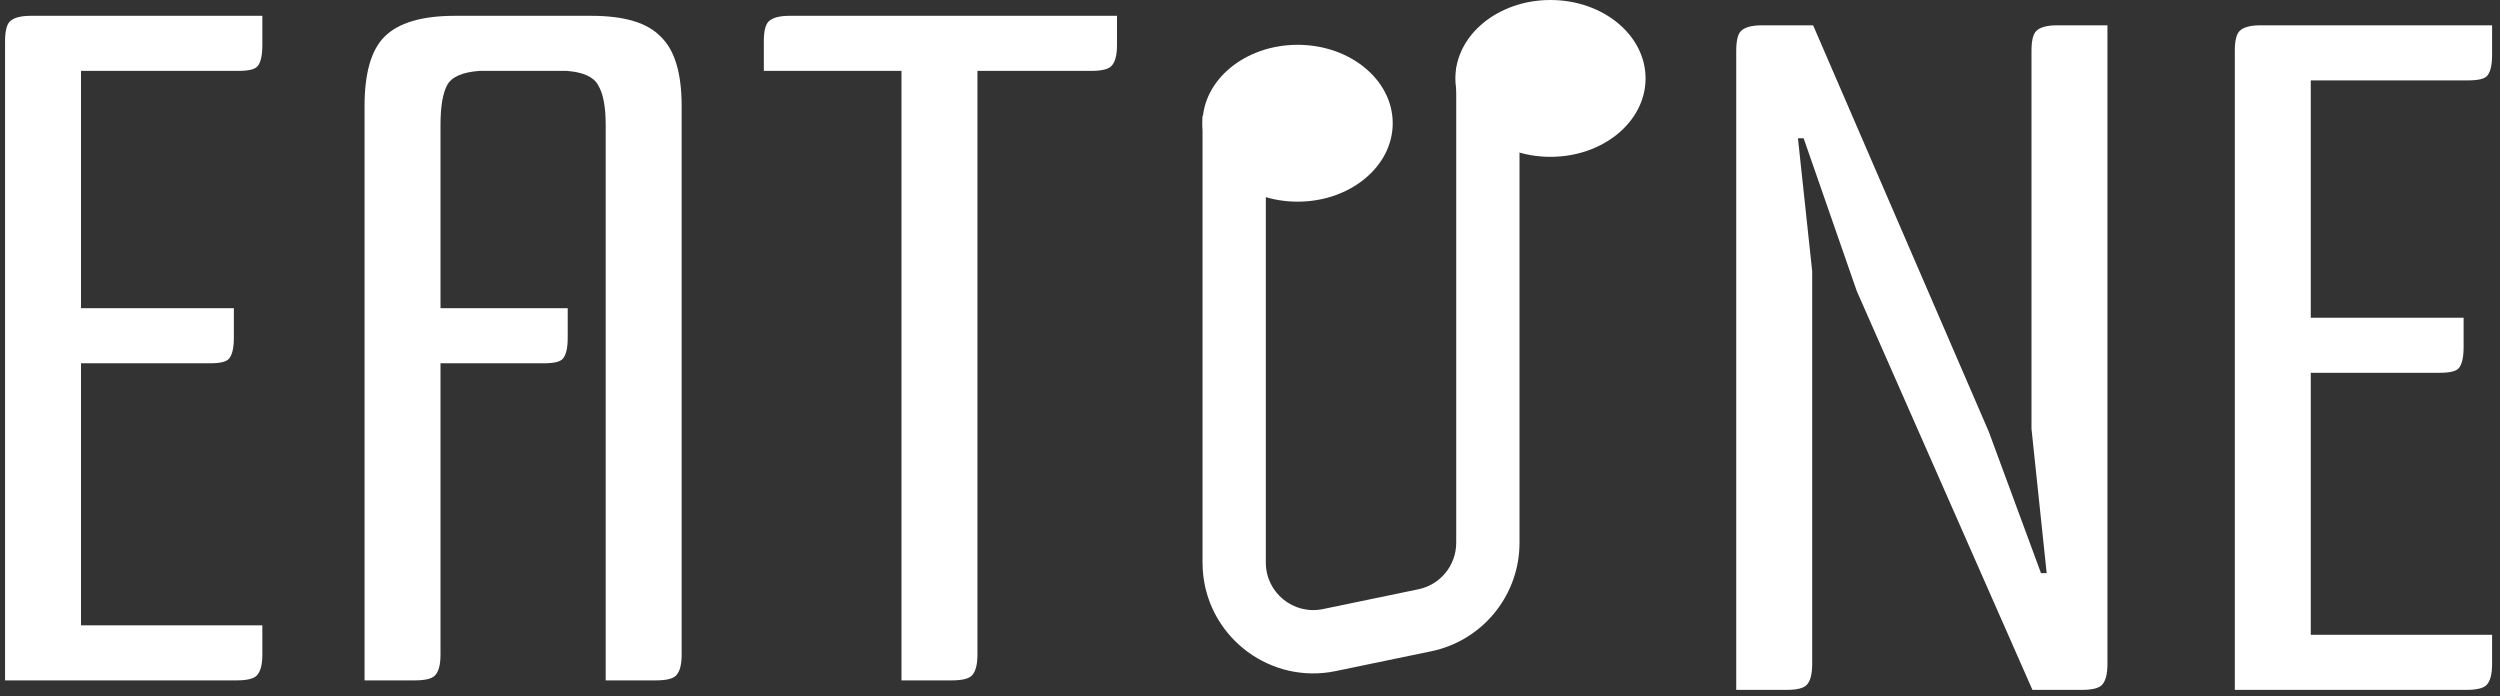 <svg width="158" height="44" viewBox="0 0 158 44" fill="none" xmlns="http://www.w3.org/2000/svg">
<rect x="0" y="0" width="158" height="44" fill="#333333" stroke="none"/>
<path d="M96.033 34.305L96.026 34.614C95.887 37.8 93.602 40.507 90.455 41.16L84.422 42.411L84.016 42.484C79.961 43.084 76.247 40.062 76.012 35.97L76 35.557V7.324H80V35.557C80 37.459 81.747 38.881 83.609 38.494L89.643 37.242C91.035 36.953 92.033 35.727 92.033 34.305V4.262H96.033V34.305Z" fill="white"/>
<path d="M88.02 7.788C88.02 10.525 85.329 12.745 82.01 12.745C78.691 12.745 76 10.525 76 7.788C76 5.051 78.691 2.832 82.01 2.832C85.329 2.832 88.02 5.051 88.02 7.788Z" fill="white"/>
<path d="M104 4.956C104 7.693 101.309 9.912 97.99 9.912C94.671 9.912 91.98 7.693 91.98 4.956C91.98 2.219 94.671 0 97.99 0C101.309 0 104 2.219 104 4.956Z" fill="white"/>
<path d="M125.69 27.28L128.99 36.22H129.35L128.39 27.1V3.22C128.39 2.58 128.49 2.16 128.69 1.96C128.93 1.72 129.37 1.6 130.01 1.6H133.19V41.98C133.19 42.62 133.07 43.06 132.83 43.3C132.63 43.5 132.21 43.6 131.57 43.6H128.45L117.35 18.4L113.99 8.74H113.63L114.53 17.14V41.98C114.53 42.62 114.41 43.06 114.17 43.3C113.97 43.5 113.55 43.6 112.91 43.6H109.73V3.22C109.73 2.58 109.83 2.16 110.03 1.96C110.27 1.72 110.71 1.6 111.35 1.6H114.59L125.69 27.28Z" fill="white"/>
<path d="M146.04 23.56V40.12H157.5V41.98C157.5 42.62 157.38 43.06 157.14 43.3C156.94 43.5 156.52 43.6 155.88 43.6H141.24V3.22C141.24 2.58 141.34 2.16 141.54 1.96C141.78 1.72 142.22 1.6 142.86 1.6H157.5V3.46C157.5 4.1 157.4 4.54 157.2 4.78C157.04 4.98 156.64 5.08 156 5.08H146.04V20.08H155.7V21.94C155.7 22.58 155.6 23.02 155.4 23.26C155.24 23.46 154.84 23.56 154.2 23.56H146.04Z" fill="white"/>
<path d="M5.12 22.96V39.52H16.58V41.38C16.58 42.02 16.46 42.46 16.22 42.7C16.02 42.9 15.6 43 14.96 43H0.32V2.62C0.32 1.98 0.42 1.56 0.62 1.36C0.86 1.12 1.3 1 1.94 1H16.58V2.86C16.58 3.5 16.48 3.94 16.28 4.18C16.12 4.38 15.72 4.48 15.08 4.48H5.12V19.48H14.78V21.34C14.78 21.98 14.68 22.42 14.48 22.66C14.32 22.86 13.92 22.96 13.28 22.96H5.12Z" fill="white"/>
<path d="M27.84 22.96V41.38C27.84 42.02 27.72 42.46 27.48 42.7C27.28 42.9 26.86 43 26.22 43H23.04V6.7C23.04 4.62 23.46 3.16 24.3 2.32C25.18 1.44 26.66 1 28.74 1H37.38C39.46 1 40.92 1.44 41.76 2.32C42.64 3.16 43.08 4.62 43.08 6.7V41.38C43.08 42.02 42.96 42.46 42.72 42.7C42.52 42.9 42.1 43 41.46 43H38.28V7.9C38.28 6.74 38.12 5.9 37.8 5.38C37.52 4.86 36.86 4.56 35.82 4.48H30.3C29.22 4.56 28.54 4.86 28.26 5.38C27.98 5.9 27.84 6.74 27.84 7.9V19.48H35.88V21.34C35.88 21.98 35.78 22.42 35.58 22.66C35.42 22.86 35.02 22.96 34.38 22.96H27.84Z" fill="white"/>
<path d="M70.594 1V2.86C70.594 3.5 70.474 3.94 70.234 4.18C70.034 4.38 69.614 4.48 68.974 4.48H61.774V41.38C61.774 42.02 61.654 42.46 61.414 42.7C61.214 42.9 60.794 43 60.154 43H56.974V4.48H48.274V2.62C48.274 1.98 48.374 1.56 48.574 1.36C48.814 1.12 49.254 1 49.894 1H70.594Z" fill="white"/>
</svg>
